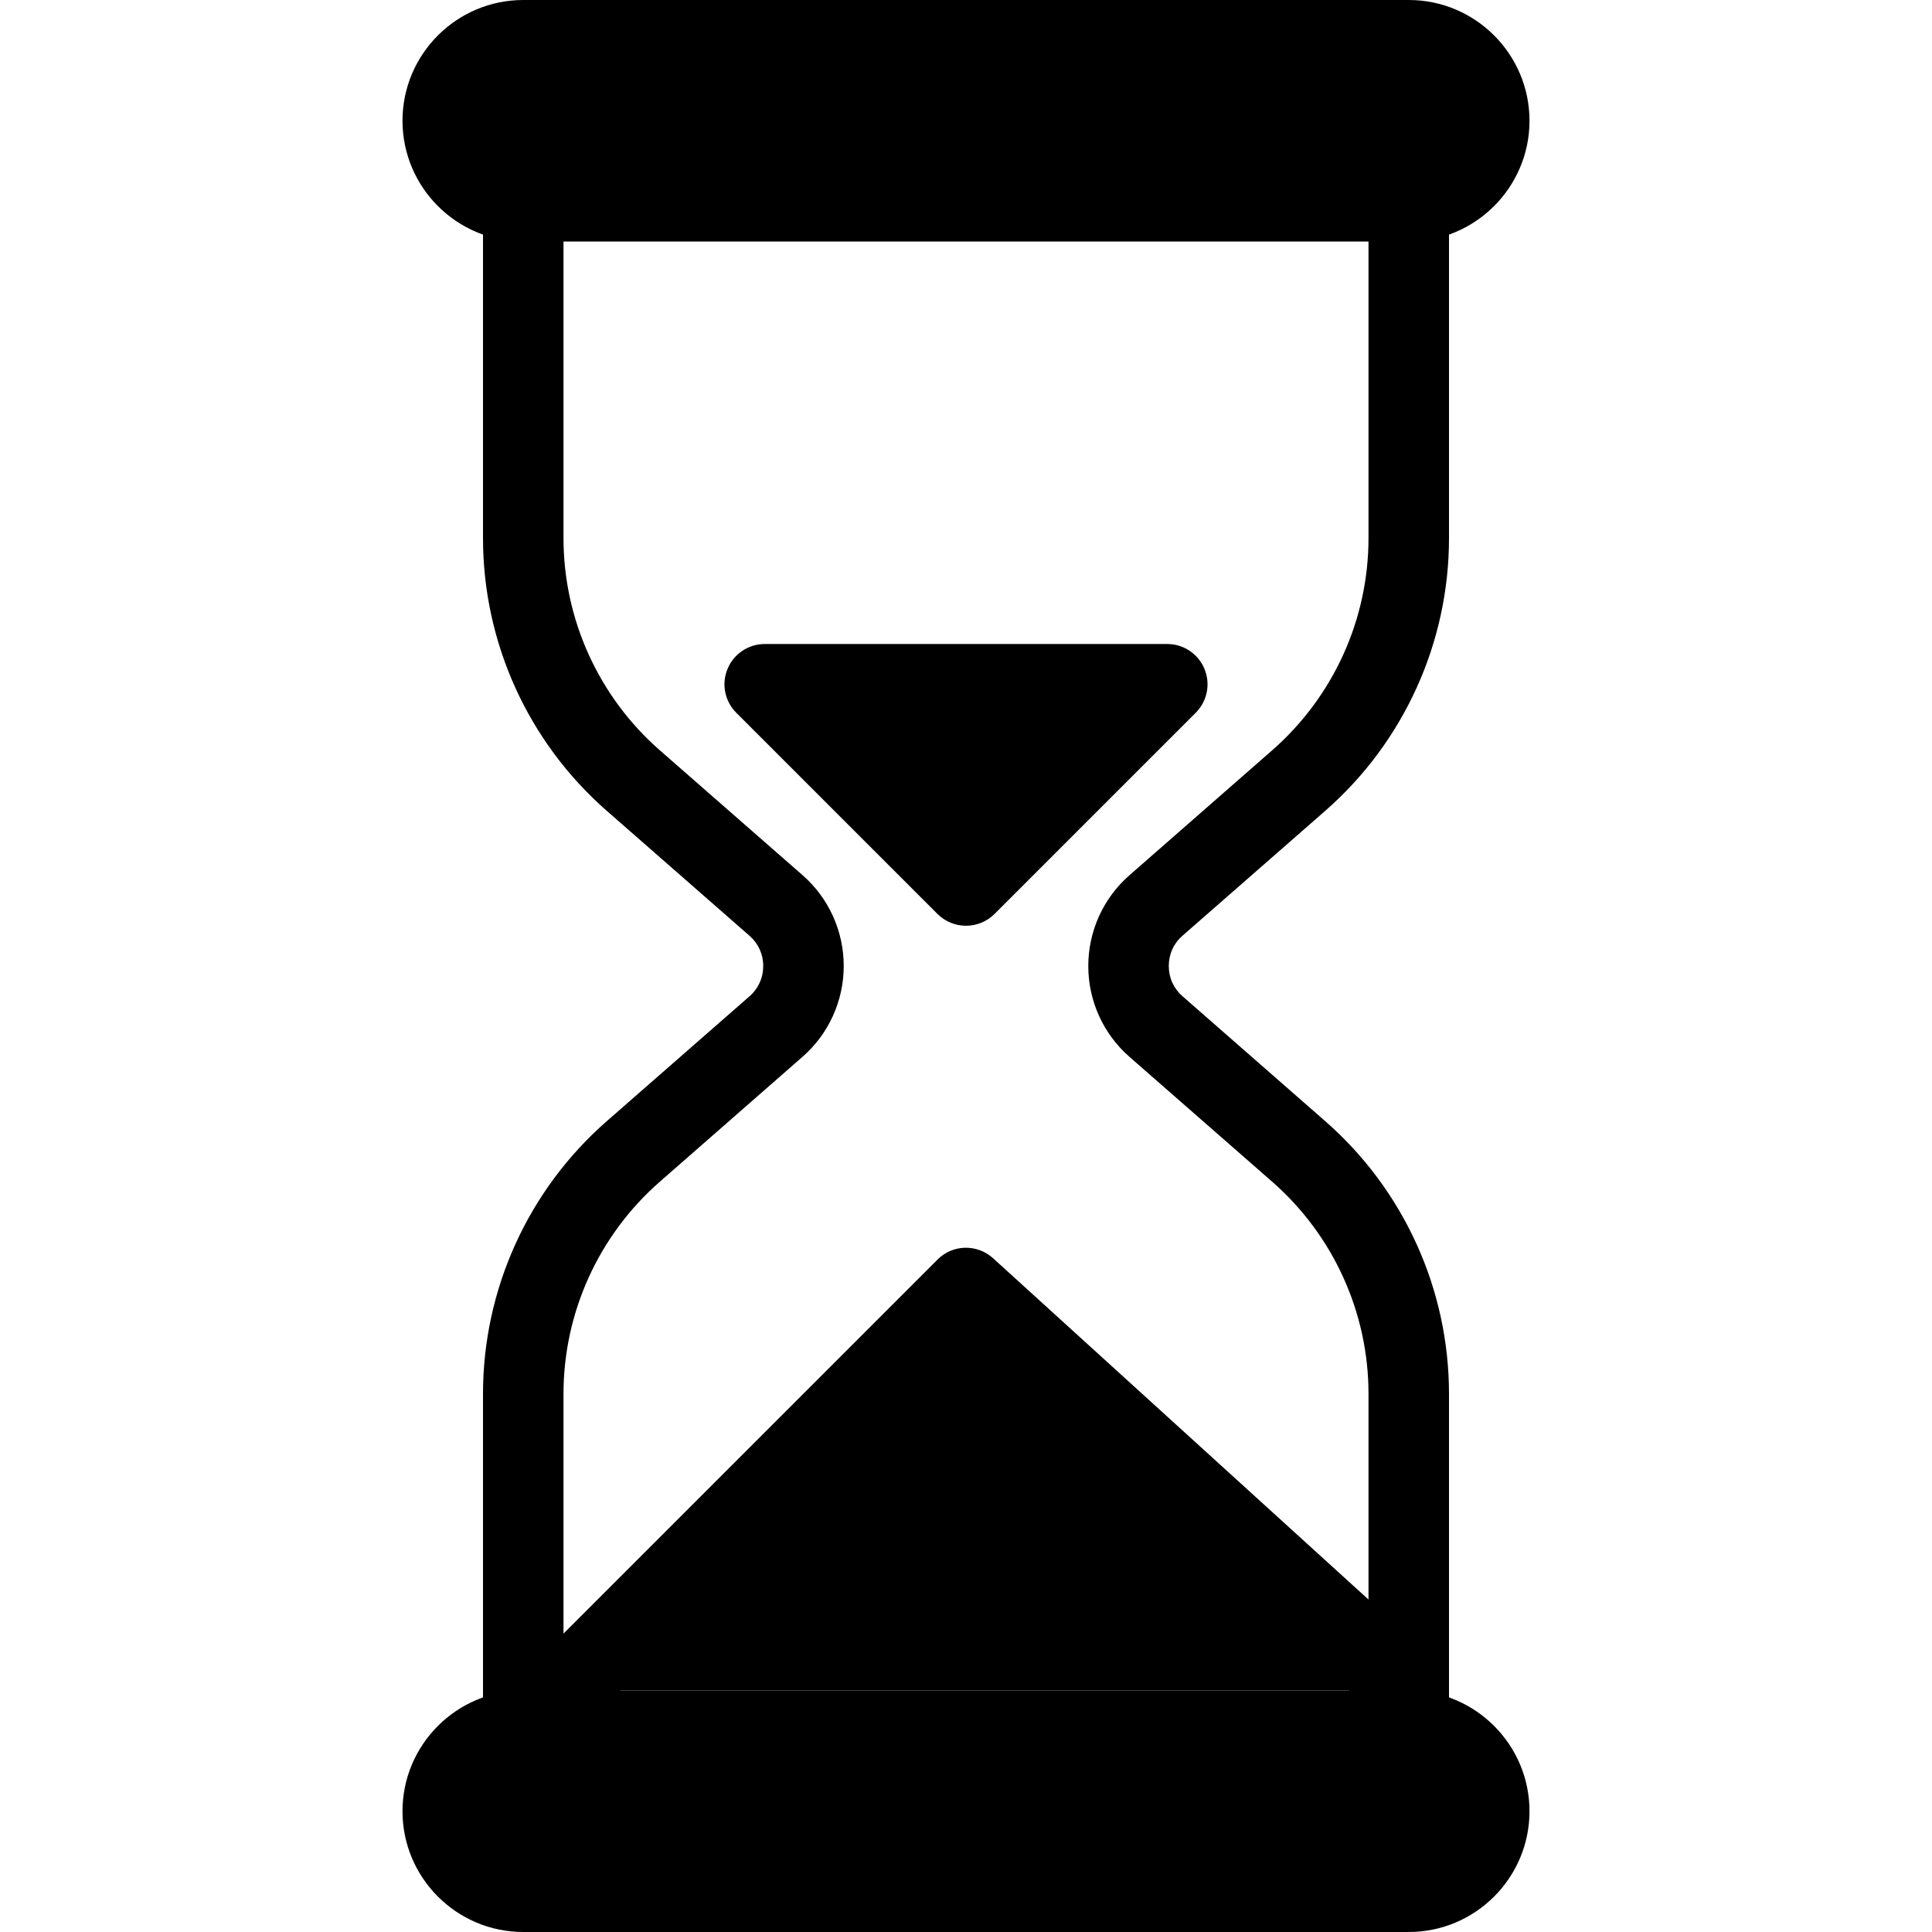 <?xml version="1.0" encoding="iso-8859-1"?>
<!-- Generator: Adobe Illustrator 19.0.0, SVG Export Plug-In . SVG Version: 6.00 Build 0)  -->
<svg version="1.1" id="Layer_1" xmlns="http://www.w3.org/2000/svg" xmlns:xlink="http://www.w3.org/1999/xlink" x="0px" y="0px"
	 viewBox="0 0 24 24" style="enable-background:new 0 0 24 24;" xml:space="preserve">
<g>
	<path d="M17.5,21h-11C5.673,21,5,21.673,5,22.5S5.673,24,6.5,24h11c0.827,0,1.5-0.673,1.5-1.5S18.327,21,17.5,21z"/>
	<g>
		<path d="M6.5,22C6.224,22,6,21.776,6,21.5v-4.185c0-1.297,0.56-2.532,1.537-3.387l1.774-1.552c0.11-0.096,0.17-0.229,0.17-0.376
			s-0.061-0.28-0.171-0.376l-1.773-1.552C6.56,9.217,6,7.982,6,6.685V2.5C6,2.224,6.224,2,6.5,2S7,2.224,7,2.5v4.185
			c0,1.009,0.436,1.969,1.195,2.634l1.774,1.552c0.326,0.285,0.512,0.696,0.512,1.129s-0.187,0.844-0.512,1.128l-1.774,1.553
			C7.436,15.346,7,16.306,7,17.315V21.5C7,21.776,6.776,22,6.5,22z"/>
	</g>
	<g>
		<path d="M17.5,22c-0.276,0-0.5-0.224-0.5-0.5v-4.185c0-1.009-0.436-1.969-1.195-2.634l-1.774-1.552
			c-0.326-0.285-0.512-0.696-0.512-1.129s0.187-0.844,0.512-1.128l1.774-1.553C16.564,8.654,17,7.694,17,6.685V2.5
			C17,2.224,17.224,2,17.5,2S18,2.224,18,2.5v4.185c0,1.297-0.56,2.532-1.537,3.387l-1.774,1.552c-0.11,0.096-0.17,0.229-0.17,0.376
			s0.061,0.28,0.171,0.376l1.773,1.552C17.44,14.783,18,16.018,18,17.315V21.5C18,21.776,17.776,22,17.5,22z"/>
	</g>
	<g>
		<path d="M17.5,0h-11C5.673,0,5,0.673,5,1.5S5.673,3,6.5,3h11C18.327,3,19,2.327,19,1.5S18.327,0,17.5,0z"/>
		<path d="M12,11.5c0.128,0,0.256-0.049,0.354-0.146l2.5-2.5c0.143-0.143,0.186-0.358,0.108-0.545C14.885,8.122,14.702,8,14.5,8h-5
			C9.298,8,9.115,8.122,9.038,8.309C8.96,8.496,9.003,8.71,9.146,8.854l2.5,2.5C11.744,11.451,11.872,11.5,12,11.5z"/>
		<path d="M12.336,15.63c-0.198-0.179-0.502-0.173-0.69,0.017l-5,5c-0.195,0.195-0.195,0.512,0,0.707s0.512,0.195,0.707,0L7.707,21
			h9.049l0.407,0.37c0.096,0.087,0.216,0.13,0.336,0.13c0.136,0,0.271-0.055,0.37-0.164c0.186-0.205,0.17-0.521-0.034-0.707
			L12.336,15.63z"/>
	</g>
</g>
<g>
</g>
<g>
</g>
<g>
</g>
<g>
</g>
<g>
</g>
<g>
</g>
<g>
</g>
<g>
</g>
<g>
</g>
<g>
</g>
<g>
</g>
<g>
</g>
<g>
</g>
<g>
</g>
<g>
</g>
</svg>
